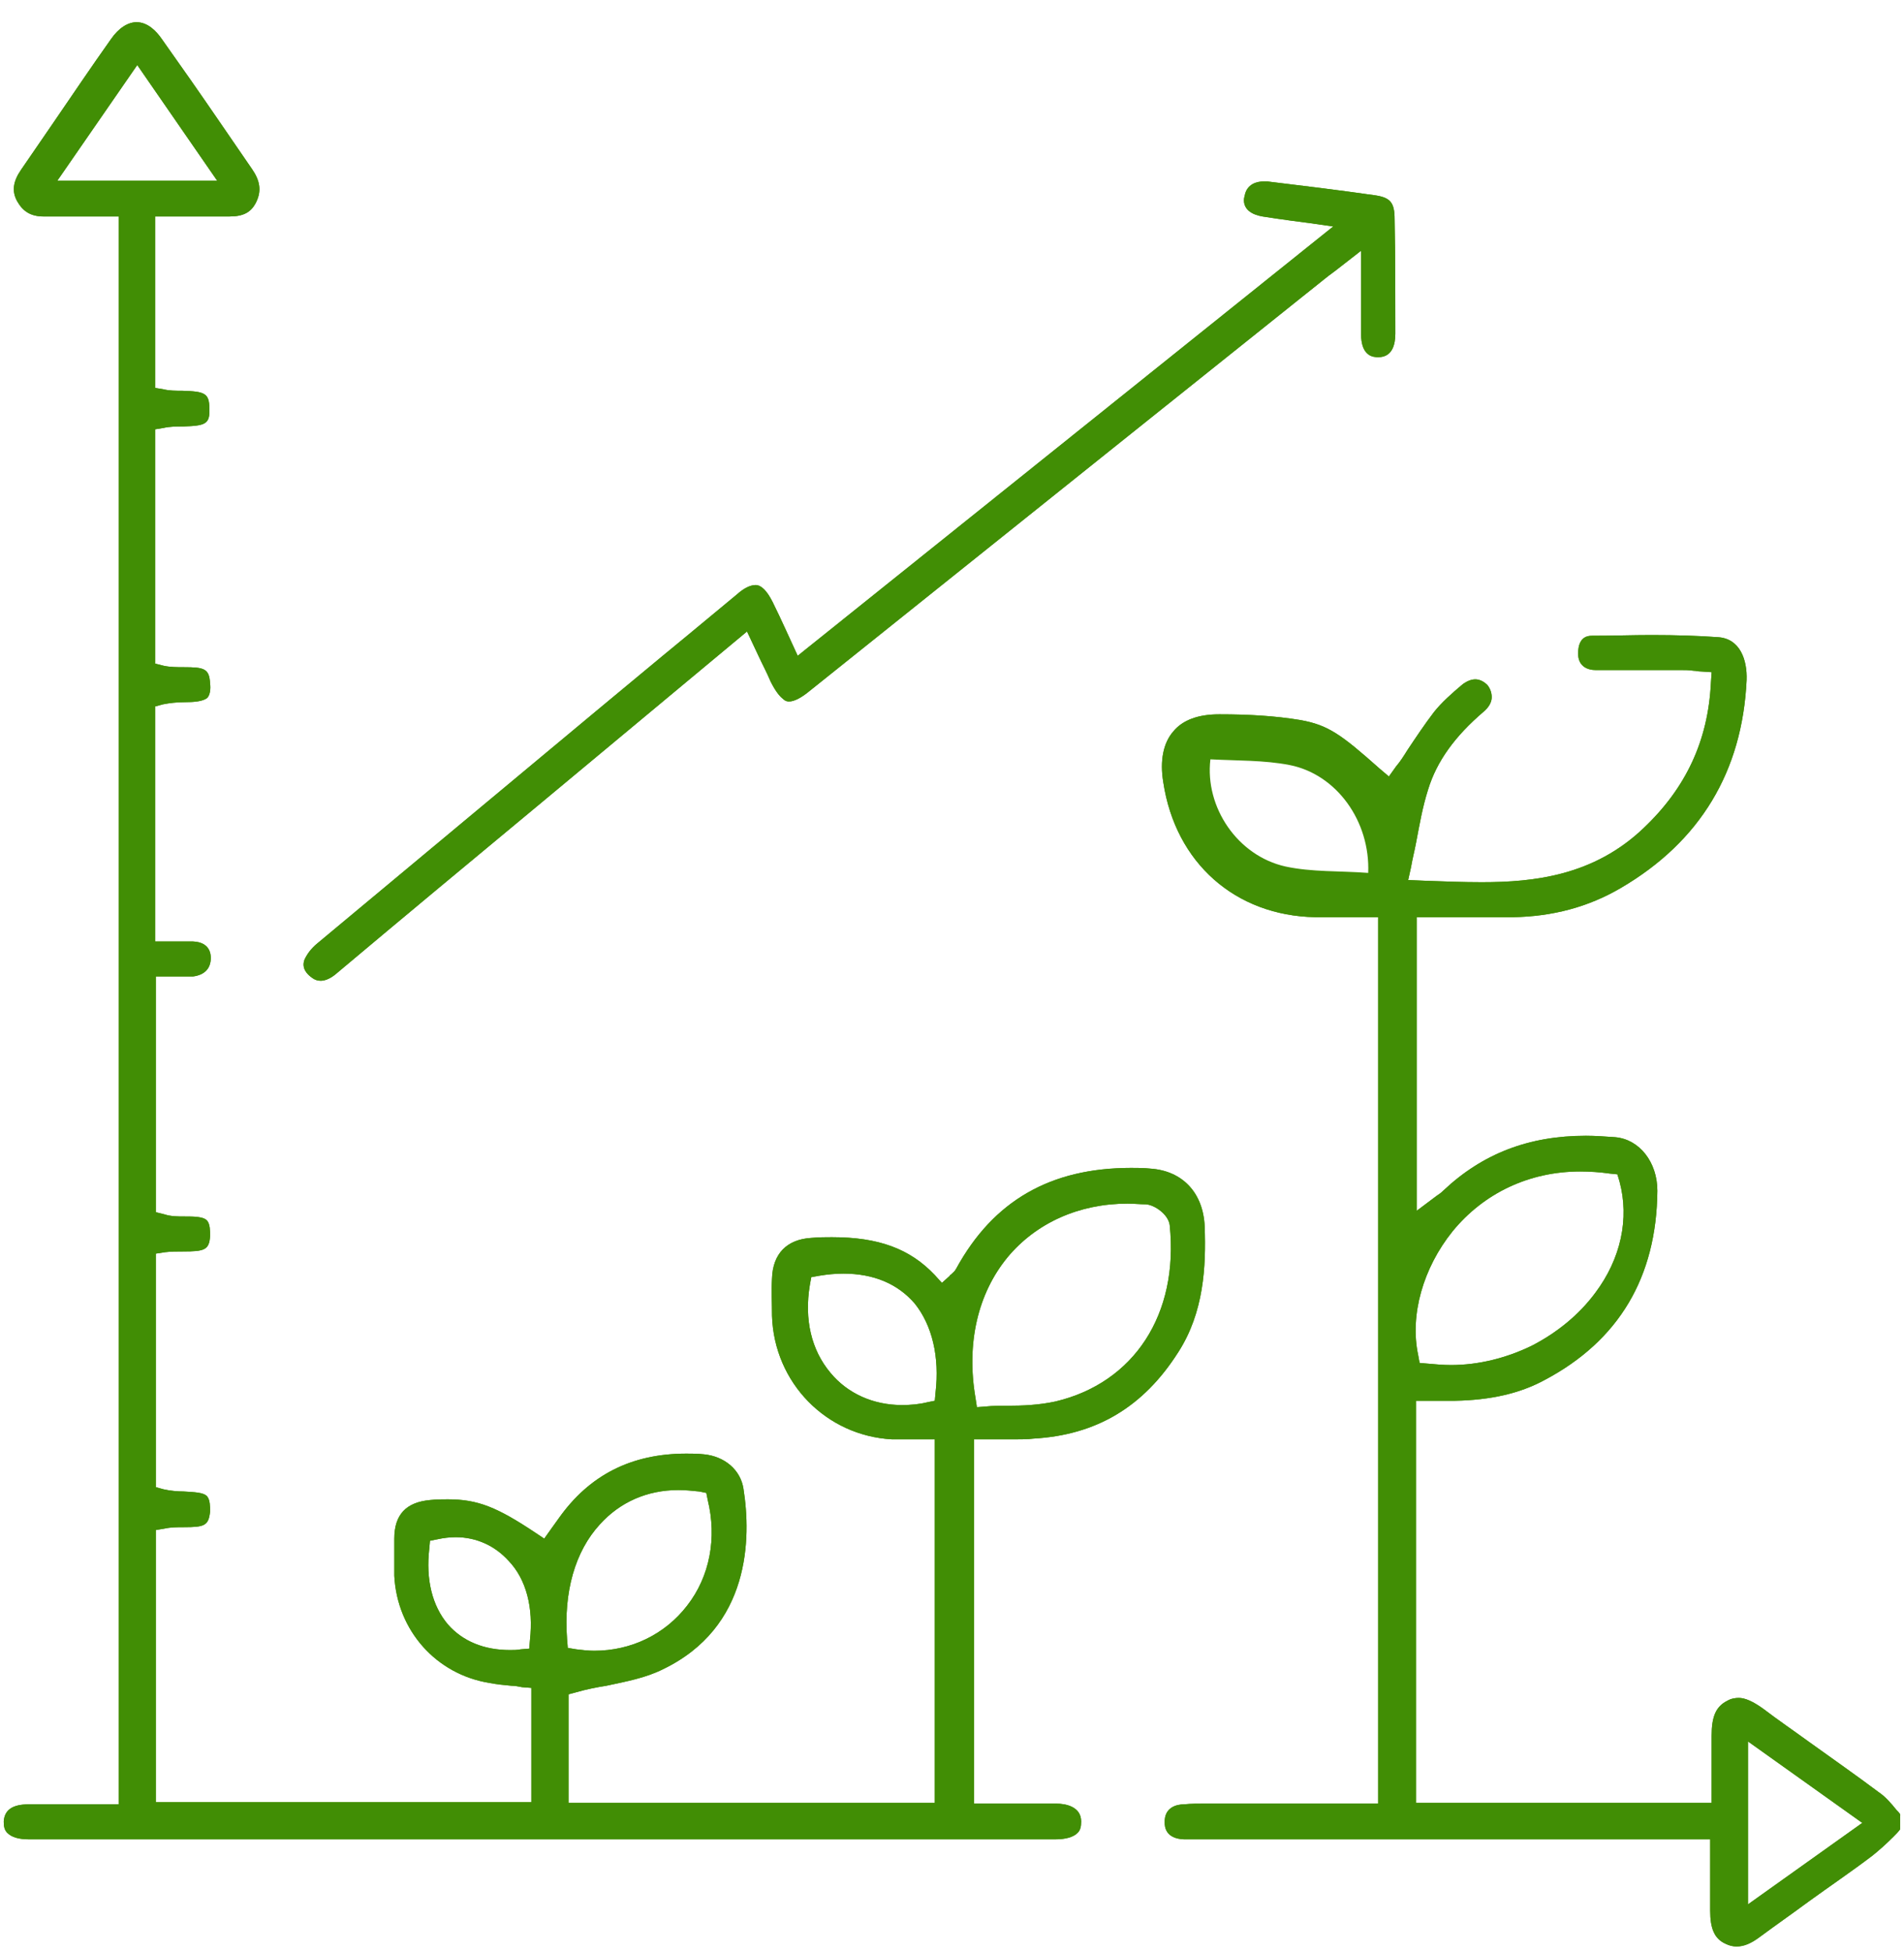 <svg width="80" height="82" viewBox="0 0 80 82" fill="none" xmlns="http://www.w3.org/2000/svg">
<path d="M79.687 76.022C79.447 75.722 79.207 75.452 78.937 75.272C77.977 74.552 76.987 73.862 76.027 73.172C75.367 72.692 74.707 72.242 74.077 71.762C73.657 71.462 73.327 71.312 73.057 71.312C72.907 71.312 72.727 71.342 72.577 71.432C72.097 71.672 71.917 72.092 71.917 72.902C71.917 73.442 71.917 74.012 71.917 74.552C71.917 74.792 71.917 75.722 71.917 75.722H59.497V58.832H60.727C60.877 58.832 61.027 58.832 61.147 58.832C62.617 58.802 63.847 58.532 64.897 57.962C68.017 56.312 69.607 53.642 69.637 50.012C69.637 48.812 68.887 47.852 67.867 47.762C67.447 47.732 67.027 47.702 66.637 47.702C64.237 47.702 62.287 48.452 60.637 50.012C60.547 50.102 60.457 50.162 60.367 50.222C60.337 50.252 60.277 50.282 60.247 50.312L59.527 50.852V38.522H62.227C62.677 38.522 63.127 38.522 63.577 38.522C65.227 38.492 66.727 38.102 68.107 37.292C71.437 35.342 73.207 32.402 73.387 28.562C73.417 27.722 73.117 26.822 72.187 26.762C71.347 26.702 70.447 26.672 69.397 26.672C68.587 26.672 67.807 26.702 66.877 26.702C66.397 26.702 66.307 27.122 66.307 27.452C66.307 28.022 66.757 28.142 67.027 28.142C67.447 28.142 67.897 28.142 68.317 28.142C68.647 28.142 68.977 28.142 69.277 28.142H70.567C70.777 28.142 70.957 28.142 71.167 28.172C71.257 28.172 71.347 28.202 71.467 28.202L71.917 28.232L71.887 28.682C71.767 31.112 70.837 33.092 69.067 34.772C66.967 36.782 64.447 37.052 62.257 37.052C61.477 37.052 60.697 37.022 59.887 36.992L59.167 36.962L59.287 36.422C59.347 36.062 59.437 35.732 59.497 35.402C59.647 34.622 59.767 33.902 60.007 33.152C60.367 31.982 61.117 30.932 62.347 29.882C62.557 29.702 62.677 29.492 62.677 29.282C62.677 29.102 62.617 28.922 62.497 28.772C62.347 28.622 62.167 28.532 61.987 28.532C61.807 28.532 61.597 28.622 61.417 28.772C61.027 29.102 60.577 29.492 60.247 29.912C59.857 30.422 59.497 30.962 59.137 31.502C58.987 31.742 58.837 31.982 58.657 32.192L58.357 32.612L57.967 32.282C56.347 30.842 55.807 30.452 54.637 30.242C53.557 30.062 52.417 30.002 51.277 30.002H51.217C50.347 30.002 49.687 30.242 49.297 30.722C48.877 31.202 48.727 31.952 48.877 32.852C49.387 36.242 51.907 38.462 55.267 38.522C55.537 38.522 55.807 38.522 56.077 38.522C56.317 38.522 57.217 38.522 57.457 38.522H57.907V75.752H51.937C51.727 75.752 51.517 75.752 51.277 75.752C51.067 75.752 50.857 75.752 50.647 75.752C50.347 75.752 50.047 75.752 49.747 75.782C49.447 75.782 48.907 75.902 48.937 76.562C48.937 76.712 48.967 77.222 49.747 77.252C49.837 77.252 49.897 77.252 49.987 77.252H50.347H71.857V78.542C71.857 79.142 71.857 79.682 71.857 80.252C71.857 81.002 72.037 81.422 72.487 81.632C72.667 81.722 72.817 81.752 72.967 81.752C73.267 81.752 73.567 81.632 73.927 81.362C74.617 80.852 75.307 80.372 75.997 79.862C76.867 79.232 77.797 78.602 78.667 77.942C78.967 77.702 79.267 77.432 79.567 77.132C79.657 77.042 79.747 76.952 79.837 76.832V76.262C79.867 76.202 79.777 76.112 79.687 76.022ZM50.857 31.892C51.967 31.952 53.107 31.922 54.187 32.132C56.167 32.522 57.577 34.502 57.487 36.662C56.287 36.572 55.117 36.632 54.007 36.392C51.997 35.942 50.617 33.902 50.857 31.892ZM61.027 51.722C62.347 50.102 64.267 49.202 66.397 49.202C66.817 49.202 67.237 49.232 67.657 49.292L67.957 49.322L68.047 49.622C68.467 51.182 68.107 52.862 67.027 54.302C66.337 55.232 65.407 55.982 64.357 56.522C63.307 57.032 62.137 57.332 60.967 57.332C60.637 57.332 60.307 57.302 59.977 57.272L59.647 57.242L59.587 56.912C59.227 55.232 59.797 53.252 61.027 51.722ZM73.447 79.982V73.142L78.247 76.562L73.447 79.982Z" fill="#418E05"/>
<path d="M79.687 76.022C79.447 75.722 79.207 75.452 78.937 75.272C77.977 74.552 76.987 73.862 76.027 73.172C75.367 72.692 74.707 72.242 74.077 71.762C73.657 71.462 73.327 71.312 73.057 71.312C72.907 71.312 72.727 71.342 72.577 71.432C72.097 71.672 71.917 72.092 71.917 72.902C71.917 73.442 71.917 74.012 71.917 74.552C71.917 74.792 71.917 75.722 71.917 75.722H59.497V58.832H60.727C60.877 58.832 61.027 58.832 61.147 58.832C62.617 58.802 63.847 58.532 64.897 57.962C68.017 56.312 69.607 53.642 69.637 50.012C69.637 48.812 68.887 47.852 67.867 47.762C67.447 47.732 67.027 47.702 66.637 47.702C64.237 47.702 62.287 48.452 60.637 50.012C60.547 50.102 60.457 50.162 60.367 50.222C60.337 50.252 60.277 50.282 60.247 50.312L59.527 50.852V38.522H62.227C62.677 38.522 63.127 38.522 63.577 38.522C65.227 38.492 66.727 38.102 68.107 37.292C71.437 35.342 73.207 32.402 73.387 28.562C73.417 27.722 73.117 26.822 72.187 26.762C71.347 26.702 70.447 26.672 69.397 26.672C68.587 26.672 67.807 26.702 66.877 26.702C66.397 26.702 66.307 27.122 66.307 27.452C66.307 28.022 66.757 28.142 67.027 28.142C67.447 28.142 67.897 28.142 68.317 28.142C68.647 28.142 68.977 28.142 69.277 28.142H70.567C70.777 28.142 70.957 28.142 71.167 28.172C71.257 28.172 71.347 28.202 71.467 28.202L71.917 28.232L71.887 28.682C71.767 31.112 70.837 33.092 69.067 34.772C66.967 36.782 64.447 37.052 62.257 37.052C61.477 37.052 60.697 37.022 59.887 36.992L59.167 36.962L59.287 36.422C59.347 36.062 59.437 35.732 59.497 35.402C59.647 34.622 59.767 33.902 60.007 33.152C60.367 31.982 61.117 30.932 62.347 29.882C62.557 29.702 62.677 29.492 62.677 29.282C62.677 29.102 62.617 28.922 62.497 28.772C62.347 28.622 62.167 28.532 61.987 28.532C61.807 28.532 61.597 28.622 61.417 28.772C61.027 29.102 60.577 29.492 60.247 29.912C59.857 30.422 59.497 30.962 59.137 31.502C58.987 31.742 58.837 31.982 58.657 32.192L58.357 32.612L57.967 32.282C56.347 30.842 55.807 30.452 54.637 30.242C53.557 30.062 52.417 30.002 51.277 30.002H51.217C50.347 30.002 49.687 30.242 49.297 30.722C48.877 31.202 48.727 31.952 48.877 32.852C49.387 36.242 51.907 38.462 55.267 38.522C55.537 38.522 55.807 38.522 56.077 38.522C56.317 38.522 57.217 38.522 57.457 38.522H57.907V75.752H51.937C51.727 75.752 51.517 75.752 51.277 75.752C51.067 75.752 50.857 75.752 50.647 75.752C50.347 75.752 50.047 75.752 49.747 75.782C49.447 75.782 48.907 75.902 48.937 76.562C48.937 76.712 48.967 77.222 49.747 77.252C49.837 77.252 49.897 77.252 49.987 77.252H50.347H71.857V78.542C71.857 79.142 71.857 79.682 71.857 80.252C71.857 81.002 72.037 81.422 72.487 81.632C72.667 81.722 72.817 81.752 72.967 81.752C73.267 81.752 73.567 81.632 73.927 81.362C74.617 80.852 75.307 80.372 75.997 79.862C76.867 79.232 77.797 78.602 78.667 77.942C78.967 77.702 79.267 77.432 79.567 77.132C79.657 77.042 79.747 76.952 79.837 76.832V76.262C79.867 76.202 79.777 76.112 79.687 76.022ZM57.907 37.172L57.457 37.142C57.097 37.112 56.707 37.112 56.347 37.082C55.537 37.052 54.697 37.022 53.917 36.842C51.727 36.332 50.167 34.082 50.437 31.832L50.497 31.412L50.917 31.442C51.247 31.472 51.577 31.472 51.937 31.472C52.717 31.502 53.527 31.532 54.307 31.682C56.497 32.132 58.057 34.292 57.967 36.692L57.907 37.172ZM61.027 51.722C62.347 50.102 64.267 49.202 66.397 49.202C66.817 49.202 67.237 49.232 67.657 49.292L67.957 49.322L68.047 49.622C68.467 51.182 68.107 52.862 67.027 54.302C66.337 55.232 65.407 55.982 64.357 56.522C63.307 57.032 62.137 57.332 60.967 57.332C60.637 57.332 60.307 57.302 59.977 57.272L59.647 57.242L59.587 56.912C59.227 55.232 59.797 53.252 61.027 51.722ZM73.447 79.982V73.142L78.247 76.562L73.447 79.982Z" fill="#418E05"/>
<path d="M50.617 51.512C50.557 50.102 49.687 49.172 48.337 49.082C48.067 49.052 47.797 49.052 47.527 49.052C44.137 49.052 41.737 50.432 40.177 53.282C40.117 53.402 40.027 53.462 39.967 53.522C39.937 53.552 39.907 53.552 39.907 53.582L39.577 53.882L39.277 53.552C38.227 52.442 36.907 51.962 34.957 51.962C34.687 51.962 34.417 51.962 34.087 51.992C33.067 52.052 32.467 52.652 32.437 53.702C32.407 54.212 32.437 54.722 32.437 55.262C32.527 58.082 34.717 60.302 37.477 60.452C37.657 60.452 37.807 60.452 37.957 60.452C38.107 60.452 38.257 60.452 38.377 60.452C38.527 60.452 38.677 60.452 38.827 60.452H39.277V75.722H23.887V71.162L24.217 71.072C24.637 70.952 25.087 70.862 25.477 70.802C26.317 70.622 27.127 70.472 27.847 70.112C31.537 68.342 31.567 64.592 31.237 62.522C31.117 61.742 30.457 61.172 29.587 61.082C29.317 61.052 29.077 61.052 28.837 61.052C26.527 61.052 24.757 61.952 23.467 63.782C23.377 63.902 22.867 64.622 22.867 64.622L22.507 64.382C20.887 63.302 20.077 62.972 18.817 62.972C18.577 62.972 18.337 62.972 18.067 63.002C17.077 63.092 16.567 63.602 16.567 64.622C16.567 65.132 16.567 65.672 16.567 66.182C16.687 68.492 18.337 70.322 20.557 70.682C20.857 70.742 21.157 70.772 21.487 70.802C21.637 70.802 21.787 70.832 21.937 70.862L22.327 70.892V75.692H6.547V64.262L6.907 64.202C7.177 64.142 7.447 64.142 7.717 64.142C8.587 64.142 8.767 64.082 8.827 63.482C8.827 63.272 8.827 63.002 8.707 62.852C8.557 62.672 8.137 62.672 7.717 62.642C7.447 62.642 7.147 62.612 6.877 62.552L6.547 62.462V52.652L6.937 52.592C7.177 52.562 7.447 52.562 7.687 52.562C8.587 52.562 8.797 52.502 8.827 51.902C8.827 51.692 8.827 51.422 8.707 51.272C8.557 51.092 8.137 51.092 7.747 51.092C7.477 51.092 7.177 51.092 6.907 51.002L6.547 50.912V41.012H6.997C7.147 41.012 7.267 41.012 7.417 41.012C7.537 41.012 7.657 41.012 7.747 41.012C7.867 41.012 7.987 41.012 8.107 41.012C8.587 40.952 8.857 40.682 8.857 40.232C8.857 40.082 8.827 39.572 8.107 39.542C7.957 39.542 7.837 39.542 7.687 39.542C7.567 39.542 7.447 39.542 7.327 39.542C7.207 39.542 7.087 39.542 6.967 39.542H6.517V29.672L6.847 29.582C7.147 29.522 7.447 29.492 7.747 29.492C8.137 29.492 8.527 29.462 8.707 29.312C8.827 29.192 8.857 28.922 8.827 28.712C8.797 28.082 8.587 28.022 7.717 28.022C7.447 28.022 7.147 28.022 6.877 27.962L6.517 27.872V18.032L6.877 17.972C7.147 17.912 7.417 17.912 7.687 17.912C8.617 17.882 8.827 17.822 8.797 17.162C8.797 16.502 8.587 16.442 7.657 16.412C7.387 16.412 7.117 16.412 6.877 16.352L6.517 16.292V9.092H6.967C7.237 9.092 8.287 9.092 8.557 9.092C8.887 9.092 9.217 9.092 9.577 9.092H9.637C10.237 9.092 10.567 8.912 10.777 8.462C10.987 8.012 10.927 7.592 10.597 7.112C10.147 6.452 9.667 5.762 9.217 5.102C8.437 3.962 7.597 2.762 6.787 1.622C6.577 1.322 6.217 0.932 5.737 0.932C5.377 0.932 4.987 1.172 4.657 1.652C3.847 2.792 3.037 3.992 2.257 5.132C1.807 5.792 1.327 6.482 0.877 7.142C0.547 7.622 0.487 8.042 0.727 8.462C0.967 8.882 1.297 9.092 1.837 9.092H1.897C2.257 9.092 2.587 9.092 2.947 9.092C3.217 9.092 4.987 9.092 4.987 9.092V75.782H2.497C2.047 75.782 1.627 75.782 1.207 75.782C0.517 75.782 0.187 76.022 0.157 76.502C0.157 76.712 0.187 76.862 0.307 76.982C0.487 77.162 0.787 77.252 1.207 77.252H44.347C44.767 77.252 45.097 77.162 45.277 76.982C45.397 76.862 45.427 76.712 45.427 76.502C45.427 75.872 44.767 75.752 44.377 75.752C43.987 75.752 43.597 75.752 43.207 75.752H40.927V60.452H41.377C41.617 60.452 41.827 60.452 42.067 60.452C42.277 60.452 42.487 60.452 42.697 60.452C42.937 60.452 43.177 60.452 43.417 60.422C46.057 60.272 48.037 59.102 49.507 56.792C50.587 55.112 50.677 53.192 50.617 51.512ZM2.407 7.592L5.767 2.732L9.127 7.592H2.407ZM22.267 68.882L22.237 69.242L21.877 69.272C21.727 69.302 21.577 69.302 21.427 69.302C20.347 69.302 19.447 68.942 18.817 68.222C18.157 67.442 17.887 66.332 18.037 65.042L18.067 64.712L18.367 64.652C18.637 64.592 18.907 64.562 19.147 64.562C20.017 64.562 20.797 64.922 21.367 65.552C22.117 66.332 22.417 67.532 22.267 68.882ZM25.207 64.022C26.047 63.092 27.187 62.582 28.507 62.582C28.807 62.582 29.077 62.612 29.377 62.642L29.677 62.702L29.737 63.002C30.127 64.592 29.827 66.212 28.867 67.442C27.937 68.642 26.527 69.332 24.967 69.332C24.727 69.332 24.457 69.302 24.217 69.272L23.857 69.212L23.827 68.852C23.677 66.872 24.157 65.162 25.207 64.022ZM39.307 58.502L39.277 58.832L38.977 58.892C38.617 58.982 38.257 59.012 37.897 59.012C36.697 59.012 35.617 58.532 34.897 57.662C34.087 56.702 33.787 55.412 34.027 53.972L34.087 53.642L34.417 53.582C34.777 53.522 35.107 53.492 35.437 53.492C36.697 53.492 37.717 53.912 38.437 54.752C39.157 55.652 39.487 56.972 39.307 58.502ZM44.347 58.862C43.657 59.012 42.967 59.042 42.307 59.042C42.007 59.042 41.707 59.042 41.437 59.072L41.047 59.102L40.987 58.712C40.597 56.432 41.077 54.332 42.337 52.802C43.537 51.362 45.337 50.552 47.377 50.552C47.647 50.552 47.917 50.582 48.157 50.582C48.517 50.612 49.087 51.002 49.147 51.452C49.537 55.202 47.647 58.082 44.347 58.862Z" fill="#418E05"/>
<path d="M50.617 51.512C50.557 50.102 49.687 49.172 48.337 49.082C48.067 49.052 47.797 49.052 47.527 49.052C44.137 49.052 41.737 50.432 40.177 53.282C40.117 53.402 40.027 53.462 39.967 53.522C39.937 53.552 39.907 53.552 39.907 53.582L39.577 53.882L39.277 53.552C38.227 52.442 36.907 51.962 34.957 51.962C34.687 51.962 34.417 51.962 34.087 51.992C33.067 52.052 32.467 52.652 32.437 53.702C32.407 54.212 32.437 54.722 32.437 55.262C32.527 58.082 34.717 60.302 37.477 60.452C37.657 60.452 37.807 60.452 37.957 60.452C38.107 60.452 38.257 60.452 38.377 60.452C38.527 60.452 38.677 60.452 38.827 60.452H39.277V75.722H23.887V71.162L24.217 71.072C24.637 70.952 25.087 70.862 25.477 70.802C26.317 70.622 27.127 70.472 27.847 70.112C31.537 68.342 31.567 64.592 31.237 62.522C31.117 61.742 30.457 61.172 29.587 61.082C29.317 61.052 29.077 61.052 28.837 61.052C26.527 61.052 24.757 61.952 23.467 63.782C23.377 63.902 22.867 64.622 22.867 64.622L22.507 64.382C20.887 63.302 20.077 62.972 18.817 62.972C18.577 62.972 18.337 62.972 18.067 63.002C17.077 63.092 16.567 63.602 16.567 64.622C16.567 65.132 16.567 65.672 16.567 66.182C16.687 68.492 18.337 70.322 20.557 70.682C20.857 70.742 21.157 70.772 21.487 70.802C21.637 70.802 21.787 70.832 21.937 70.862L22.327 70.892V75.692H6.547V64.262L6.907 64.202C7.177 64.142 7.447 64.142 7.717 64.142C8.587 64.142 8.767 64.082 8.827 63.482C8.827 63.272 8.827 63.002 8.707 62.852C8.557 62.672 8.137 62.672 7.717 62.642C7.447 62.642 7.147 62.612 6.877 62.552L6.547 62.462V52.652L6.937 52.592C7.177 52.562 7.447 52.562 7.687 52.562C8.587 52.562 8.797 52.502 8.827 51.902C8.827 51.692 8.827 51.422 8.707 51.272C8.557 51.092 8.137 51.092 7.747 51.092C7.477 51.092 7.177 51.092 6.907 51.002L6.547 50.912V41.012H6.997C7.147 41.012 7.267 41.012 7.417 41.012C7.537 41.012 7.657 41.012 7.747 41.012C7.867 41.012 7.987 41.012 8.107 41.012C8.587 40.952 8.857 40.682 8.857 40.232C8.857 40.082 8.827 39.572 8.107 39.542C7.957 39.542 7.837 39.542 7.687 39.542C7.567 39.542 7.447 39.542 7.327 39.542C7.207 39.542 7.087 39.542 6.967 39.542H6.517V29.672L6.847 29.582C7.147 29.522 7.447 29.492 7.747 29.492C8.137 29.492 8.527 29.462 8.707 29.312C8.827 29.192 8.857 28.922 8.827 28.712C8.797 28.082 8.587 28.022 7.717 28.022C7.447 28.022 7.147 28.022 6.877 27.962L6.517 27.872V18.032L6.877 17.972C7.147 17.912 7.417 17.912 7.687 17.912C8.617 17.882 8.827 17.822 8.797 17.162C8.797 16.502 8.587 16.442 7.657 16.412C7.387 16.412 7.117 16.412 6.877 16.352L6.517 16.292V9.092H6.967C7.237 9.092 8.287 9.092 8.557 9.092C8.887 9.092 9.217 9.092 9.577 9.092H9.637C10.237 9.092 10.567 8.912 10.777 8.462C10.987 8.012 10.927 7.592 10.597 7.112C10.147 6.452 9.667 5.762 9.217 5.102C8.437 3.962 7.597 2.762 6.787 1.622C6.577 1.322 6.217 0.932 5.737 0.932C5.377 0.932 4.987 1.172 4.657 1.652C3.847 2.792 3.037 3.992 2.257 5.132C1.807 5.792 1.327 6.482 0.877 7.142C0.547 7.622 0.487 8.042 0.727 8.462C0.967 8.882 1.297 9.092 1.837 9.092H1.897C2.257 9.092 2.587 9.092 2.947 9.092C3.217 9.092 4.987 9.092 4.987 9.092V75.782H2.497C2.047 75.782 1.627 75.782 1.207 75.782C0.517 75.782 0.187 76.022 0.157 76.502C0.157 76.712 0.187 76.862 0.307 76.982C0.487 77.162 0.787 77.252 1.207 77.252H44.347C44.767 77.252 45.097 77.162 45.277 76.982C45.397 76.862 45.427 76.712 45.427 76.502C45.427 75.872 44.767 75.752 44.377 75.752C43.987 75.752 43.597 75.752 43.207 75.752H40.927V60.452H41.377C41.617 60.452 41.827 60.452 42.067 60.452C42.277 60.452 42.487 60.452 42.697 60.452C42.937 60.452 43.177 60.452 43.417 60.422C46.057 60.272 48.037 59.102 49.507 56.792C50.587 55.112 50.677 53.192 50.617 51.512ZM2.407 7.592L5.767 2.732L9.127 7.592H2.407ZM22.267 68.882L22.237 69.242L21.877 69.272C21.727 69.302 21.577 69.302 21.427 69.302C20.347 69.302 19.447 68.942 18.817 68.222C18.157 67.442 17.887 66.332 18.037 65.042L18.067 64.712L18.367 64.652C18.637 64.592 18.907 64.562 19.147 64.562C20.017 64.562 20.797 64.922 21.367 65.552C22.117 66.332 22.417 67.532 22.267 68.882ZM25.207 64.022C26.047 63.092 27.187 62.582 28.507 62.582C28.807 62.582 29.077 62.612 29.377 62.642L29.677 62.702L29.737 63.002C30.127 64.592 29.827 66.212 28.867 67.442C27.937 68.642 26.527 69.332 24.967 69.332C24.727 69.332 24.457 69.302 24.217 69.272L23.857 69.212L23.827 68.852C23.677 66.872 24.157 65.162 25.207 64.022ZM39.307 58.502L39.277 58.832L38.977 58.892C38.617 58.982 38.257 59.012 37.897 59.012C36.697 59.012 35.617 58.532 34.897 57.662C34.087 56.702 33.787 55.412 34.027 53.972L34.087 53.642L34.417 53.582C34.777 53.522 35.107 53.492 35.437 53.492C36.697 53.492 37.717 53.912 38.437 54.752C39.157 55.652 39.487 56.972 39.307 58.502ZM44.347 58.862C43.657 59.012 42.967 59.042 42.307 59.042C42.007 59.042 41.707 59.042 41.437 59.072L41.047 59.102L40.987 58.712C40.597 56.432 41.077 54.332 42.337 52.802C43.537 51.362 45.337 50.552 47.377 50.552C47.647 50.552 47.917 50.582 48.157 50.582C48.517 50.612 49.087 51.002 49.147 51.452C49.537 55.202 47.647 58.082 44.347 58.862Z" fill="#418E05"/>
<path d="M58.627 14.012C58.627 14.462 58.507 15.002 57.907 15.002C57.697 15.002 57.187 14.972 57.187 14.012C57.187 13.472 57.187 12.932 57.187 12.332V10.532L56.107 11.372C55.897 11.522 55.747 11.642 55.597 11.762L47.527 18.212C43.027 21.812 38.527 25.412 34.027 29.012C33.667 29.312 33.367 29.462 33.157 29.462C33.097 29.462 33.007 29.462 32.887 29.342C32.767 29.252 32.587 29.042 32.377 28.622C32.227 28.262 32.047 27.932 31.867 27.542L31.387 26.522L22.627 33.812C19.807 36.152 16.987 38.492 14.167 40.862C13.897 41.102 13.657 41.192 13.477 41.192C13.357 41.192 13.237 41.162 13.117 41.072C12.907 40.922 12.667 40.682 12.787 40.322C12.877 40.112 13.057 39.842 13.357 39.602C17.257 36.362 21.127 33.122 25.027 29.882L27.847 27.542L28.867 26.702C29.557 26.132 30.277 25.532 30.967 24.962C31.267 24.692 31.537 24.572 31.747 24.572C31.987 24.572 32.227 24.812 32.467 25.292C32.647 25.652 32.827 26.042 33.007 26.432L33.517 27.542L56.017 9.512L54.967 9.362L54.277 9.272C53.827 9.212 53.437 9.152 53.047 9.092C52.177 8.942 52.237 8.402 52.297 8.222C52.387 7.712 52.837 7.622 53.077 7.622C53.137 7.622 53.197 7.622 53.257 7.622C54.757 7.802 56.227 7.982 57.697 8.192C58.417 8.282 58.597 8.492 58.597 9.212C58.627 10.802 58.627 12.422 58.627 14.012Z" fill="#418E05"/>
<path d="M58.627 14.012C58.627 14.462 58.507 15.002 57.907 15.002C57.697 15.002 57.187 14.972 57.187 14.012C57.187 13.472 57.187 12.932 57.187 12.332V10.532L56.107 11.372C55.897 11.522 55.747 11.642 55.597 11.762L47.527 18.212C43.027 21.812 38.527 25.412 34.027 29.012C33.667 29.312 33.367 29.462 33.157 29.462C33.097 29.462 33.007 29.462 32.887 29.342C32.767 29.252 32.587 29.042 32.377 28.622C32.227 28.262 32.047 27.932 31.867 27.542L31.387 26.522L22.627 33.812C19.807 36.152 16.987 38.492 14.167 40.862C13.897 41.102 13.657 41.192 13.477 41.192C13.357 41.192 13.237 41.162 13.117 41.072C12.907 40.922 12.667 40.682 12.787 40.322C12.877 40.112 13.057 39.842 13.357 39.602C17.257 36.362 21.127 33.122 25.027 29.882L27.847 27.542L28.867 26.702C29.557 26.132 30.277 25.532 30.967 24.962C31.267 24.692 31.537 24.572 31.747 24.572C31.987 24.572 32.227 24.812 32.467 25.292C32.647 25.652 32.827 26.042 33.007 26.432L33.517 27.542L56.017 9.512L54.967 9.362L54.277 9.272C53.827 9.212 53.437 9.152 53.047 9.092C52.177 8.942 52.237 8.402 52.297 8.222C52.387 7.712 52.837 7.622 53.077 7.622C53.137 7.622 53.197 7.622 53.257 7.622C54.757 7.802 56.227 7.982 57.697 8.192C58.417 8.282 58.597 8.492 58.597 9.212C58.627 10.802 58.627 12.422 58.627 14.012Z" fill="#418E05"/>
</svg>
